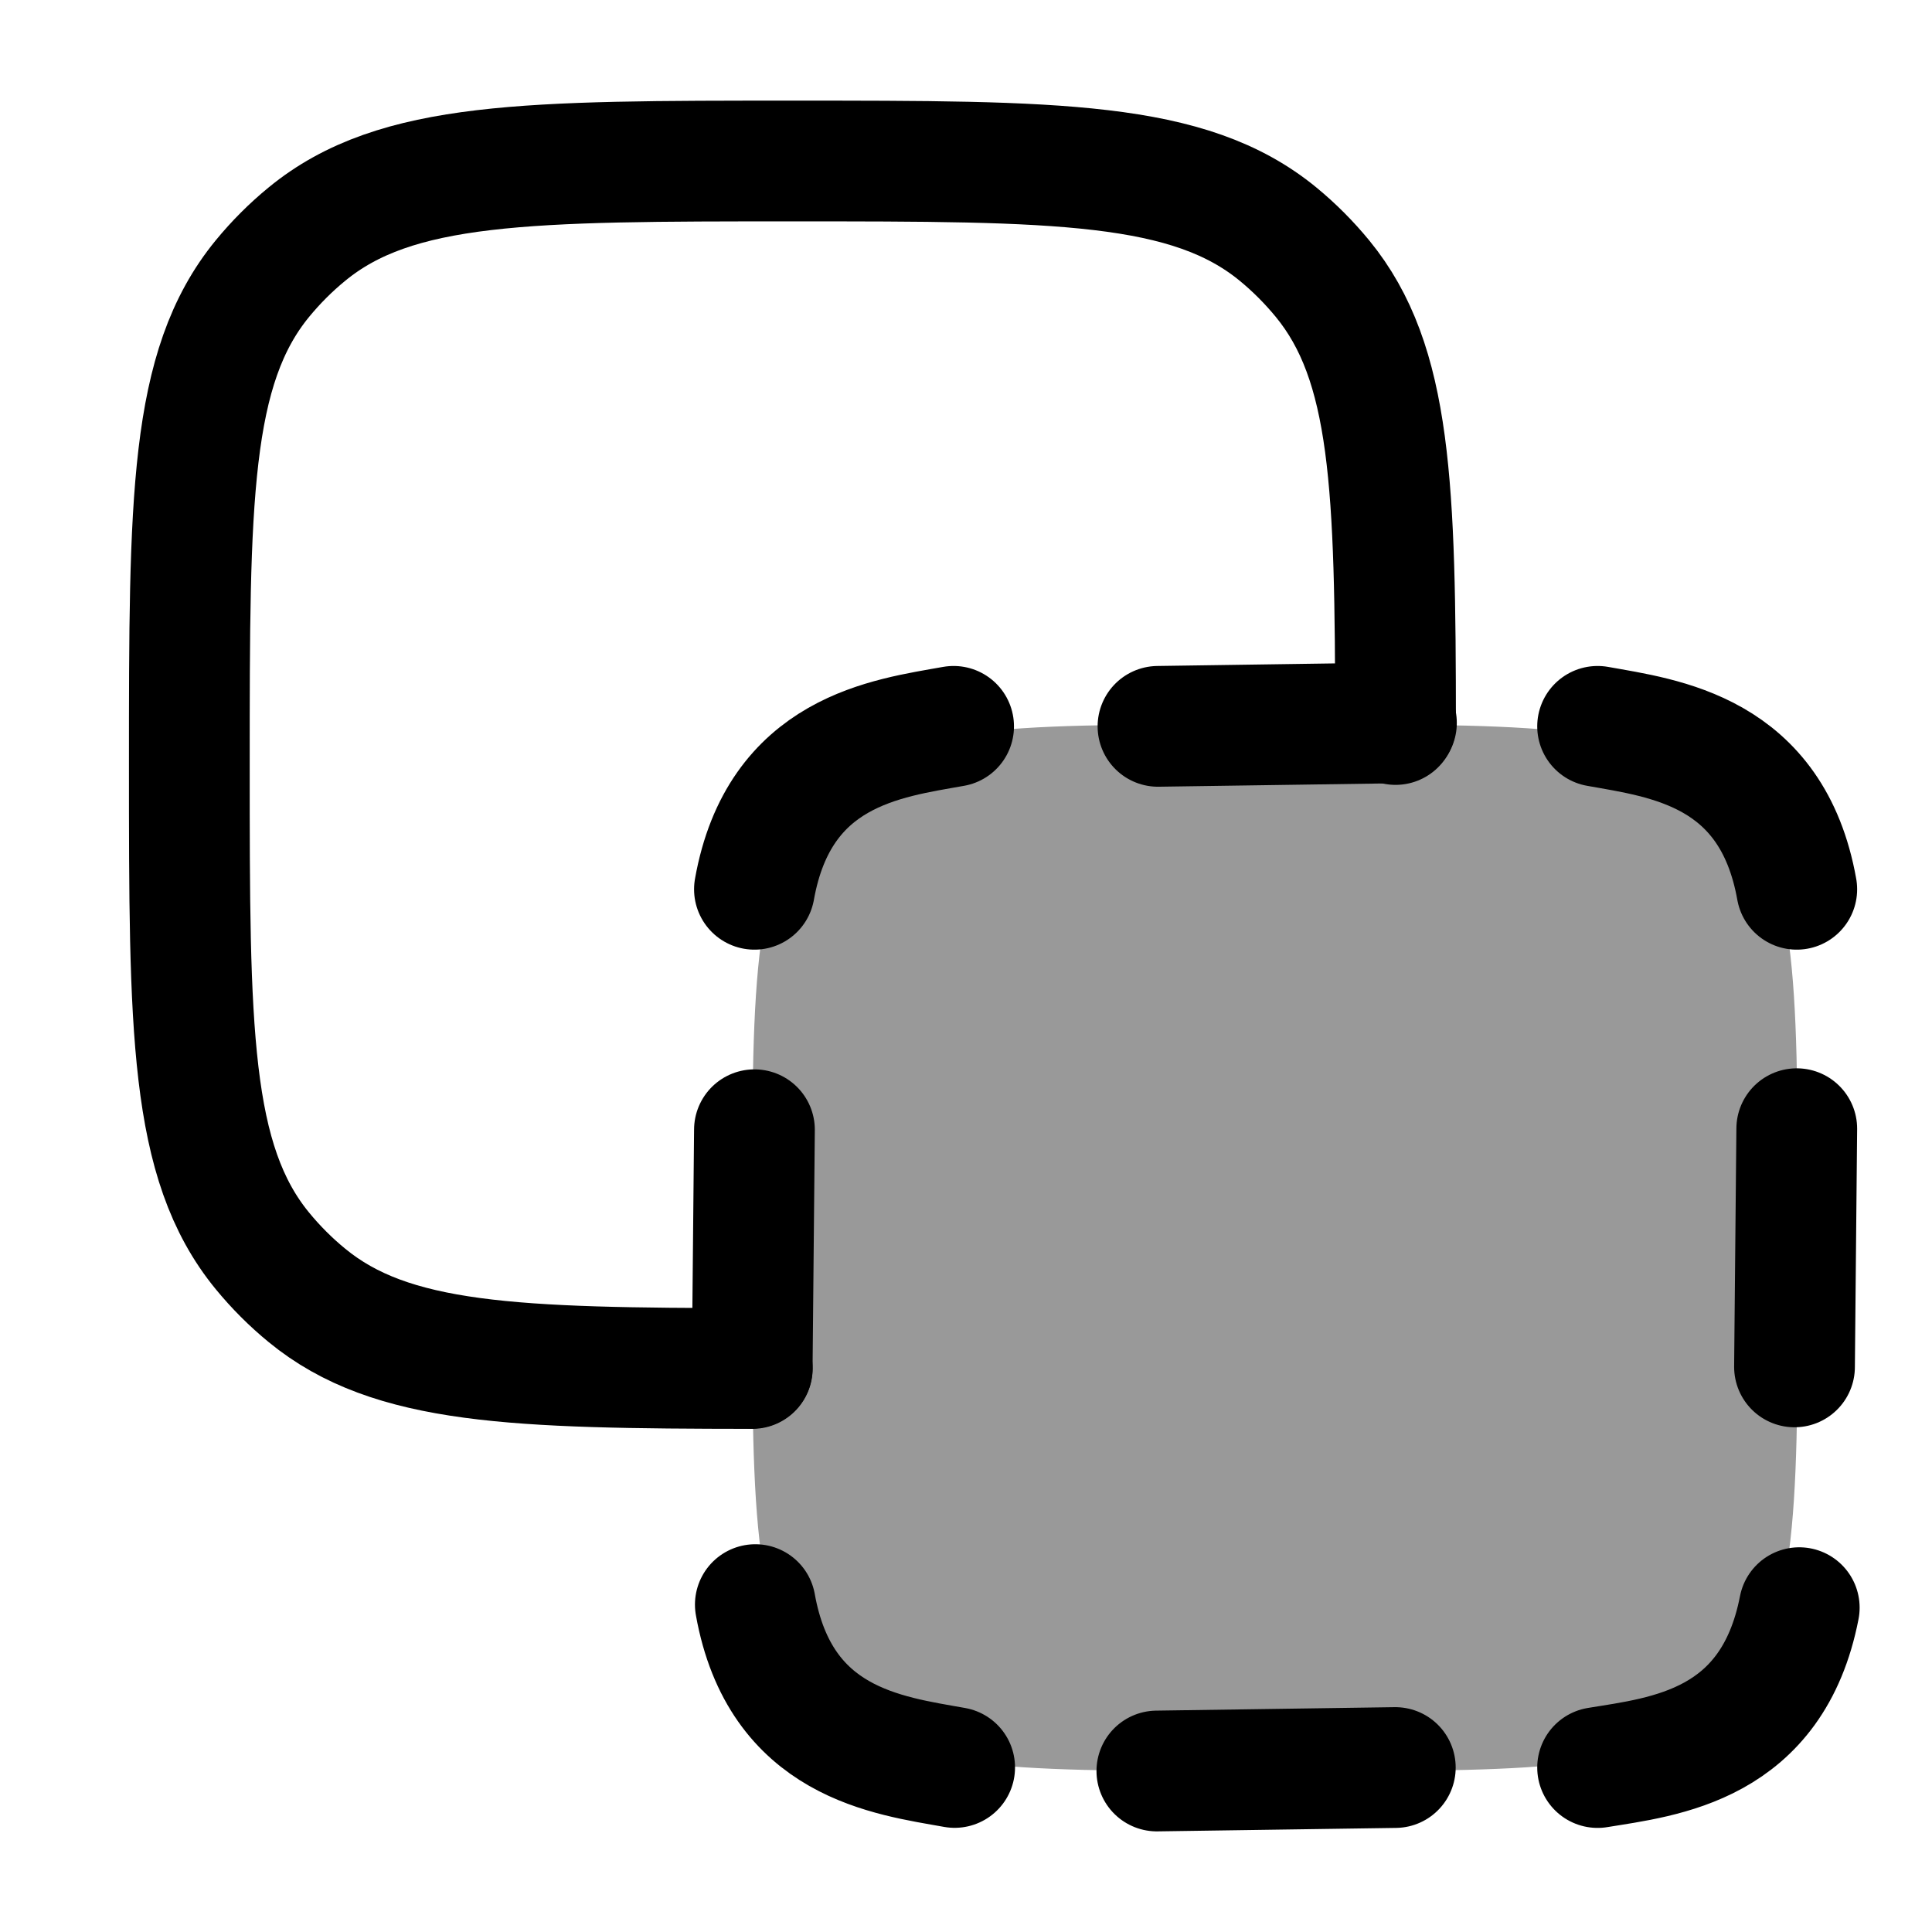 <svg width="24" height="24" viewBox="0 0 24 24" fill="none" xmlns="http://www.w3.org/2000/svg">
    <path opacity="0.4" d="M9.344 15C9.344 12.172 9.344 10.757 10.222 9.879C11.099 9 12.512 9 15.338 9H16.337C19.162 9 20.575 9 21.453 9.879C22.331 10.757 22.331 12.172 22.331 15V16C22.331 18.828 22.331 20.243 21.453 21.121C20.575 22 19.162 22 16.337 22H15.338C12.512 22 11.099 22 10.222 21.121C9.344 20.243 9.344 18.828 9.344 16V15Z" fill="currentColor"/>
    <path d="M17.336 9C17.334 6.043 17.289 4.511 16.429 3.462C16.263 3.26 16.078 3.074 15.876 2.908C14.77 2 13.128 2 9.844 2C6.56 2 4.918 2 3.813 2.908C3.61 3.074 3.425 3.26 3.259 3.462C2.352 4.569 2.352 6.213 2.352 9.5C2.352 12.787 2.352 14.431 3.259 15.538C3.425 15.74 3.61 15.926 3.813 16.092C4.86 16.953 6.39 16.997 9.345 17" stroke="currentColor" stroke-width="1.5" stroke-linecap="round" stroke-linejoin="round"/>
    <path d="M14.385 9.023L17.347 8.98M14.371 22L17.333 21.957M22.32 14.021L22.292 16.98M9.372 14.034L9.344 16.994M11.846 9.023C11.014 9.172 9.679 9.326 9.372 11.047M19.846 21.957C20.68 21.821 22.017 21.688 22.351 19.971M19.846 9.023C20.677 9.172 22.013 9.326 22.32 11.047M11.859 21.956C11.027 21.807 9.691 21.654 9.383 19.933" stroke="currentColor" stroke-width="1.5" stroke-linecap="round" stroke-linejoin="round"/>
</svg>
